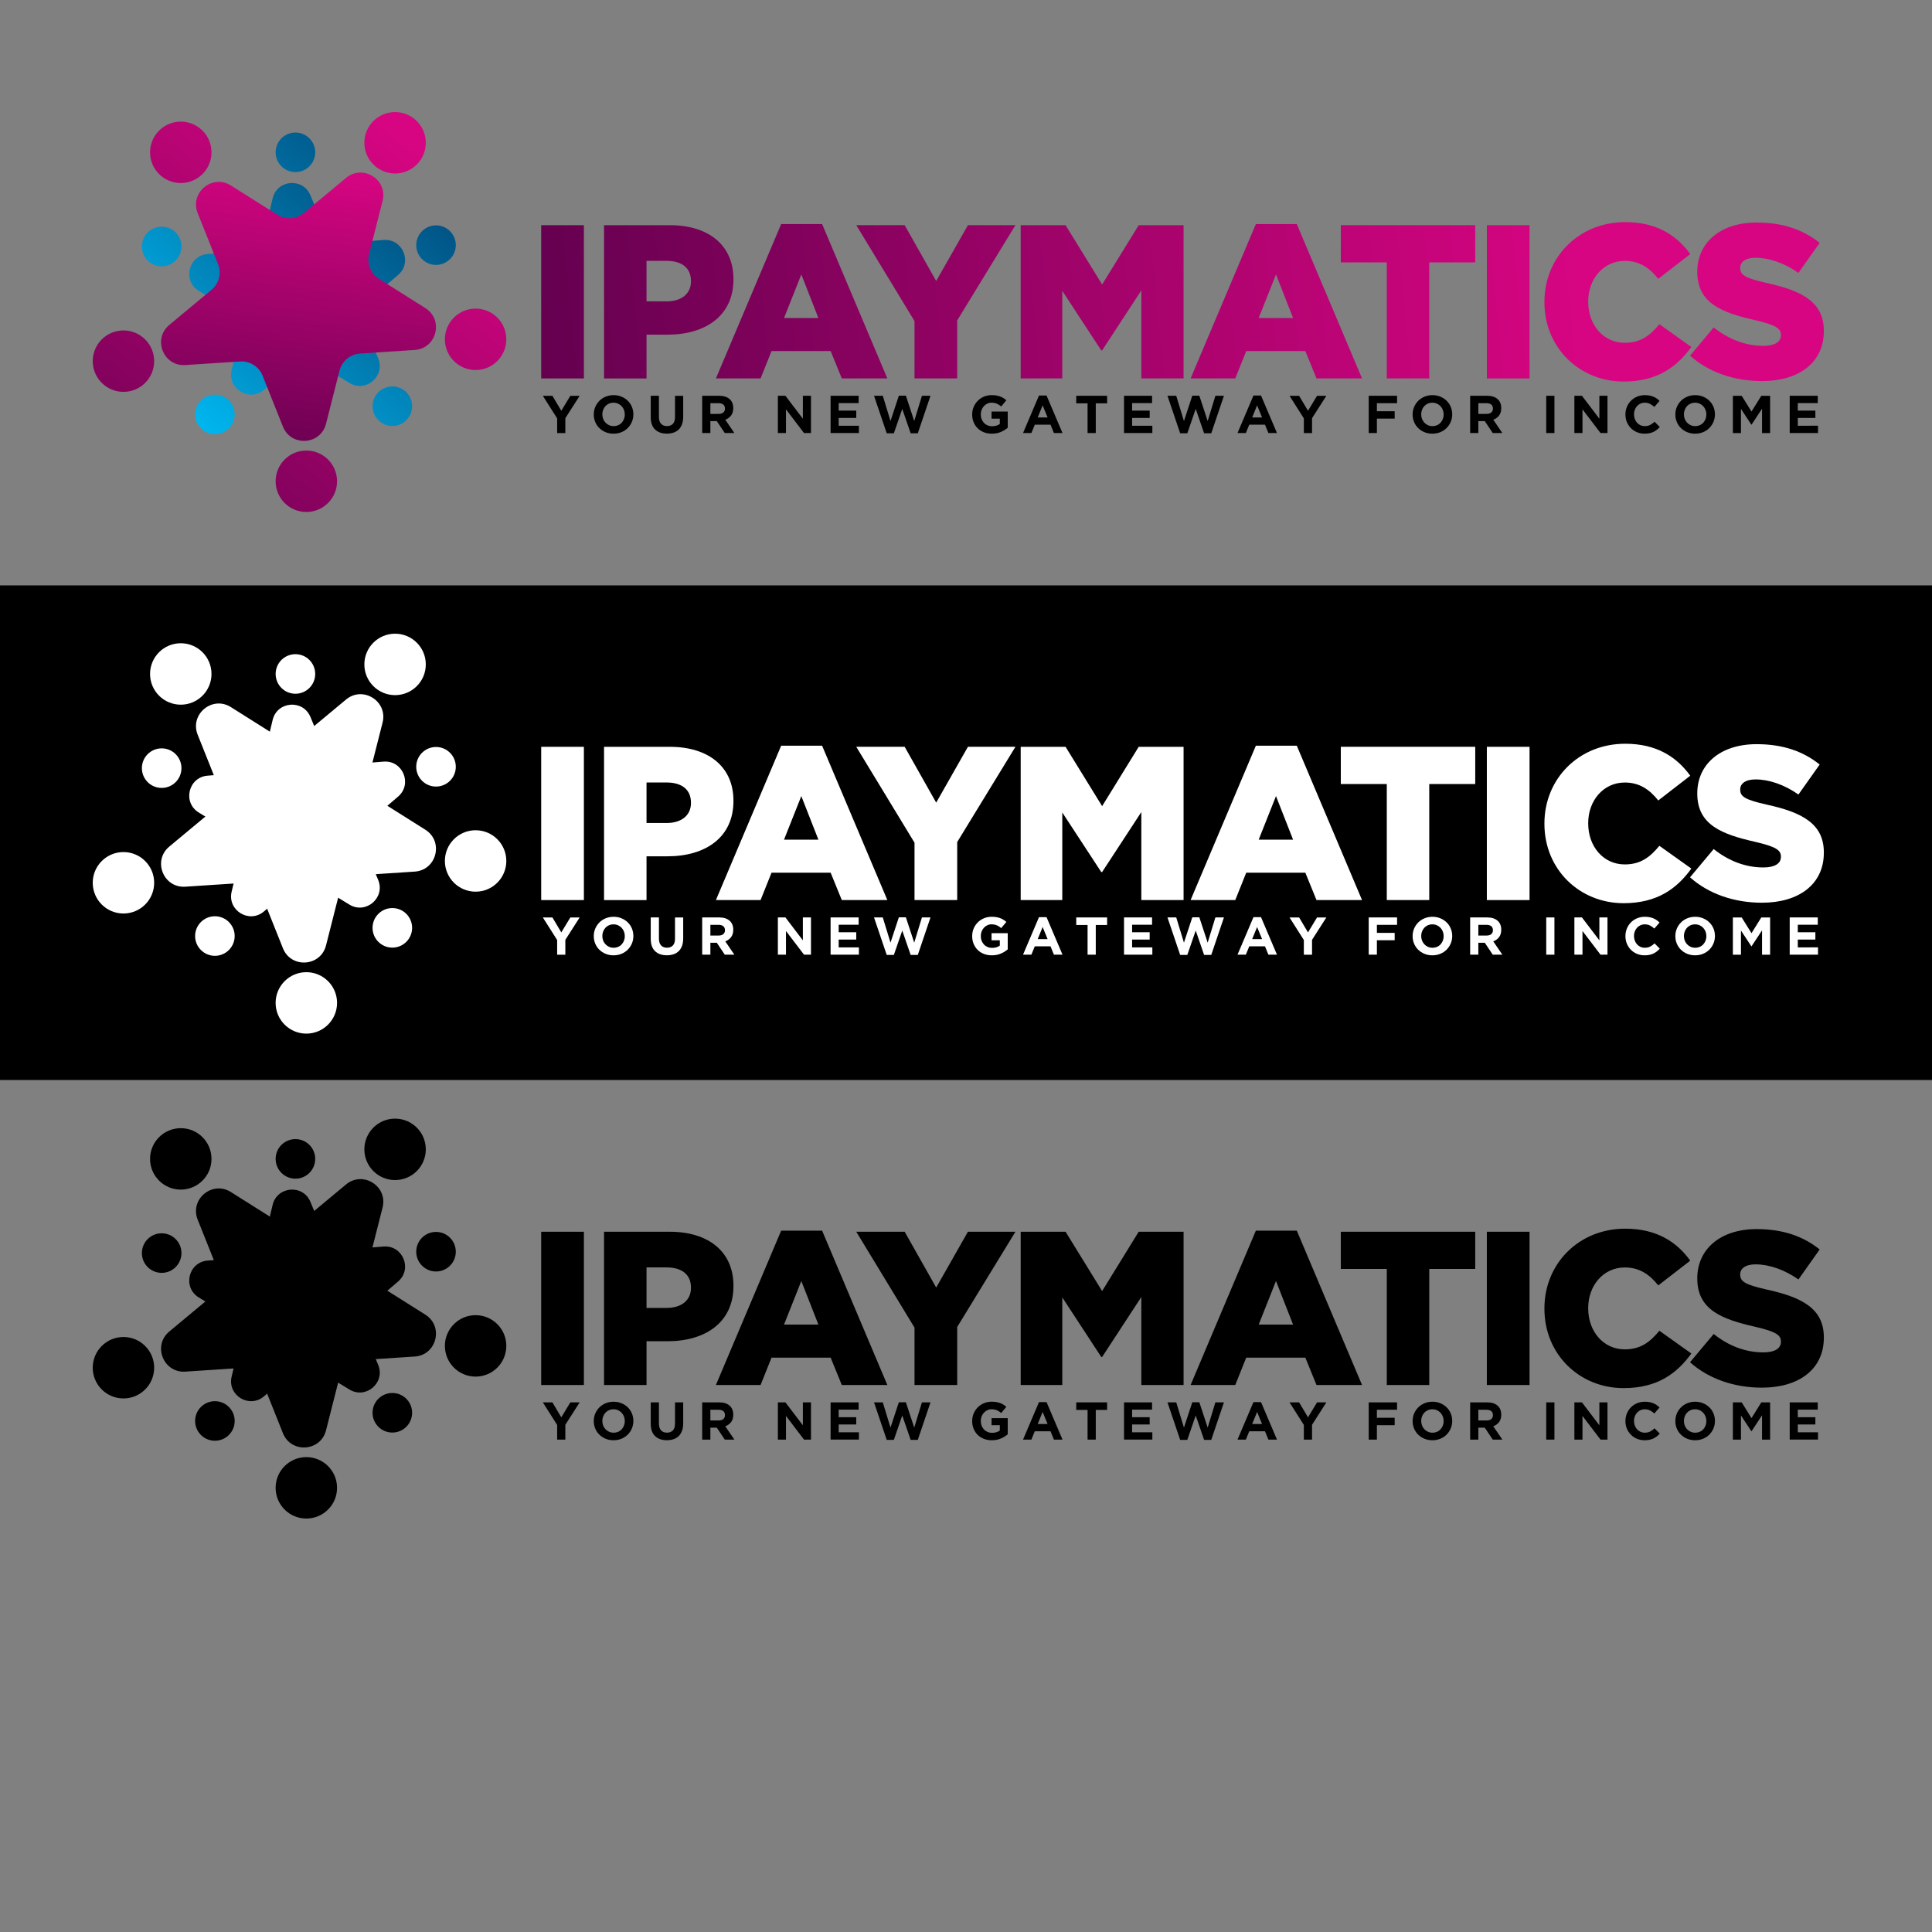 <?xml version="1.0" encoding="utf-8"?>
<!-- Generator: Adobe Illustrator 23.0.0, SVG Export Plug-In . SVG Version: 6.00 Build 0)  -->
<svg version="1.1" id="Layer_1" xmlns="http://www.w3.org/2000/svg" xmlns:xlink="http://www.w3.org/1999/xlink" x="0px" y="0px"
	 viewBox="0 0 1000 1000" style="enable-background:new 0 0 1000 1000;" xml:space="preserve">
<rect x="0" y="0" width="1000" height="1000" fill="#808080" stroke="none"/>
<style type="text/css">
	.st0{fill:url(#SVGID_1_);}
	.st1{fill:url(#SVGID_2_);}
	.st2{fill:url(#SVGID_3_);}
	.st3{fill:url(#SVGID_4_);}
	.st4{fill:url(#SVGID_5_);}
	.st5{fill:url(#SVGID_6_);}
	.st6{fill:url(#SVGID_7_);}
	.st7{fill:url(#SVGID_8_);}
	.st8{fill:url(#SVGID_9_);}
	.st9{fill:url(#SVGID_10_);}
	.st10{fill:url(#SVGID_11_);}
	.st11{fill:url(#SVGID_12_);}
	.st12{fill:url(#SVGID_13_);}
	.st13{fill:url(#SVGID_14_);}
	.st14{fill:url(#SVGID_15_);}
	.st15{fill:url(#SVGID_16_);}
	.st16{fill:url(#SVGID_17_);}
	.st17{fill:url(#SVGID_18_);}
	.st18{fill:url(#SVGID_19_);}
	.st19{fill:url(#SVGID_20_);}
	.st20{fill:url(#SVGID_21_);}
	.st21{fill:url(#SVGID_22_);}
	.st22{fill:#FFFFFF;}
</style>
<g>
	<g>
		<linearGradient id="SVGID_1_" gradientUnits="userSpaceOnUse" x1="254.817" y1="38.027" x2="85.866" y2="238.316">
			<stop  offset="0" style="stop-color:#02214F"/>
			<stop  offset="1" style="stop-color:#00B9F2"/>
		</linearGradient>
		<path class="st0" d="M160.68,101.09l7.64,18.38c1.72,4.13,5.89,6.68,10.35,6.32l19.84-1.58c9.96-0.8,15.12,11.62,7.53,18.12
			l-15.12,12.94c-3.4,2.91-4.53,7.67-2.82,11.8l7.64,18.38c3.84,9.23-6.38,17.97-14.91,12.76l-16.98-10.38
			c-3.81-2.33-8.69-1.94-12.09,0.97l-15.12,12.94c-7.59,6.5-19.07-0.51-16.74-10.23l4.62-19.36c1.04-4.35-0.84-8.87-4.65-11.2
			l-16.98-10.38c-8.53-5.21-5.4-18.29,4.56-19.09l19.84-1.59c4.46-0.36,8.17-3.54,9.21-7.89l4.62-19.36
			C143.44,92.93,156.84,91.86,160.68,101.09z"/>
	</g>
	<g>
		<linearGradient id="SVGID_2_" gradientUnits="userSpaceOnUse" x1="144.446" y1="248.74" x2="166.246" y2="85.24">
			<stop  offset="0" style="stop-color:#5E004C"/>
			<stop  offset="1" style="stop-color:#D80582"/>
		</linearGradient>
		<path class="st1" d="M198.02,104.01l-6.98,27.5c-1.25,4.94,0.82,10.12,5.12,12.83l24,15.13c9.63,6.07,5.86,20.92-5.5,21.67
			L186.35,183c-5.08,0.33-9.37,3.9-10.62,8.84l-6.98,27.5c-2.8,11.04-18.09,12.04-22.31,1.47l-10.52-26.35
			c-1.89-4.73-6.61-7.71-11.69-7.37l-28.31,1.86c-11.36,0.75-17.04-13.48-8.29-20.77l21.81-18.14c3.91-3.26,5.29-8.66,3.4-13.39
			l-10.52-26.35c-4.22-10.58,7.56-20.38,17.19-14.3l24,15.13c4.31,2.72,9.87,2.35,13.79-0.91l21.81-18.14
			C187.86,84.8,200.82,92.97,198.02,104.01z"/>
	</g>
	<g>
		<linearGradient id="SVGID_3_" gradientUnits="userSpaceOnUse" x1="227.571" y1="-5.075" x2="57.258" y2="186.357">
			<stop  offset="0" style="stop-color:#02214F"/>
			<stop  offset="1" style="stop-color:#00B9F2"/>
		</linearGradient>
		<circle class="st2" cx="152.91" cy="78.84" r="10.24"/>
	</g>
	<g>
		<linearGradient id="SVGID_4_" gradientUnits="userSpaceOnUse" x1="290.174" y1="54.392" x2="119.86" y2="245.825">
			<stop  offset="0" style="stop-color:#02214F"/>
			<stop  offset="1" style="stop-color:#00B9F2"/>
		</linearGradient>
		<circle class="st3" cx="225.68" cy="126.88" r="10.24"/>
	</g>
	<g>
		<linearGradient id="SVGID_5_" gradientUnits="userSpaceOnUse" x1="270.73" y1="35.208" x2="100.417" y2="226.641">
			<stop  offset="0" style="stop-color:#02214F"/>
			<stop  offset="1" style="stop-color:#00B9F2"/>
		</linearGradient>
		<circle class="st4" cx="111.23" cy="214.49" r="10.24"/>
	</g>
	<g>
		<linearGradient id="SVGID_6_" gradientUnits="userSpaceOnUse" x1="319.774" y1="79.076" x2="149.461" y2="270.508">
			<stop  offset="0" style="stop-color:#02214F"/>
			<stop  offset="1" style="stop-color:#00B9F2"/>
		</linearGradient>
		<circle class="st5" cx="203.07" cy="210.25" r="10.24"/>
	</g>
	<g>
		<linearGradient id="SVGID_7_" gradientUnits="userSpaceOnUse" x1="213.366" y1="-18.181" x2="43.053" y2="173.251">
			<stop  offset="0" style="stop-color:#02214F"/>
			<stop  offset="1" style="stop-color:#00B9F2"/>
		</linearGradient>
		<circle class="st6" cx="83.68" cy="127.59" r="10.24"/>
	</g>
	<g>
		<linearGradient id="SVGID_8_" gradientUnits="userSpaceOnUse" x1="45.258" y1="296.153" x2="208.758" y2="67.933">
			<stop  offset="0" style="stop-color:#5E004C"/>
			<stop  offset="1" style="stop-color:#D80582"/>
		</linearGradient>
		<circle class="st7" cx="204.49" cy="73.9" r="15.9"/>
	</g>
	<g>
		<linearGradient id="SVGID_9_" gradientUnits="userSpaceOnUse" x1="97.86" y1="333.838" x2="261.361" y2="105.618">
			<stop  offset="0" style="stop-color:#5E004C"/>
			<stop  offset="1" style="stop-color:#D80582"/>
		</linearGradient>
		<circle class="st8" cx="158.56" cy="249.1" r="15.9"/>
	</g>
	<g>
		<linearGradient id="SVGID_10_" gradientUnits="userSpaceOnUse" x1="120.966" y1="350.392" x2="284.467" y2="122.172">
			<stop  offset="0" style="stop-color:#5E004C"/>
			<stop  offset="1" style="stop-color:#D80582"/>
		</linearGradient>
		<circle class="st9" cx="246.17" cy="175.63" r="15.9"/>
	</g>
	<g>
		<linearGradient id="SVGID_11_" gradientUnits="userSpaceOnUse" x1="-25.699" y1="245.318" x2="137.802" y2="17.099">
			<stop  offset="0" style="stop-color:#5E004C"/>
			<stop  offset="1" style="stop-color:#D80582"/>
		</linearGradient>
		<circle class="st10" cx="93.57" cy="78.84" r="15.9"/>
	</g>
	<g>
		<linearGradient id="SVGID_12_" gradientUnits="userSpaceOnUse" x1="5.867" y1="267.932" x2="169.368" y2="39.713">
			<stop  offset="0" style="stop-color:#5E004C"/>
			<stop  offset="1" style="stop-color:#D80582"/>
		</linearGradient>
		<circle class="st11" cx="63.9" cy="186.93" r="15.9"/>
	</g>
</g>
<g>
	<g>
		<linearGradient id="SVGID_13_" gradientUnits="userSpaceOnUse" x1="245.812" y1="160.793" x2="818.597" y2="102.936">
			<stop  offset="0" style="stop-color:#5E004C"/>
			<stop  offset="1" style="stop-color:#D80582"/>
		</linearGradient>
		<path class="st12" d="M280.12,116.55h22.1v79.33h-22.1V116.55z"/>
	</g>
	<g>
		<linearGradient id="SVGID_14_" gradientUnits="userSpaceOnUse" x1="246.14" y1="164.04" x2="818.925" y2="106.183">
			<stop  offset="0" style="stop-color:#5E004C"/>
			<stop  offset="1" style="stop-color:#D80582"/>
		</linearGradient>
		<path class="st13" d="M312.65,116.55h34c20.06,0,32.98,10.31,32.98,27.88v0.23c0,18.7-14.39,28.56-34.11,28.56h-10.88v22.67
			h-21.99V116.55z M345.06,155.98c7.82,0,12.58-4.08,12.58-10.31v-0.23c0-6.8-4.76-10.43-12.69-10.43h-10.31v20.97H345.06z"/>
	</g>
	<g>
		<linearGradient id="SVGID_15_" gradientUnits="userSpaceOnUse" x1="247.204" y1="174.576" x2="819.99" y2="116.718">
			<stop  offset="0" style="stop-color:#5E004C"/>
			<stop  offset="1" style="stop-color:#D80582"/>
		</linearGradient>
		<path class="st14" d="M404.33,115.98h21.19l33.77,79.9h-23.57l-5.78-14.17h-30.6l-5.67,14.17h-23.12L404.33,115.98z M423.6,164.6
			l-8.84-22.55l-8.95,22.55H423.6z"/>
	</g>
	<g>
		<linearGradient id="SVGID_16_" gradientUnits="userSpaceOnUse" x1="247.611" y1="178.607" x2="820.397" y2="120.75">
			<stop  offset="0" style="stop-color:#5E004C"/>
			<stop  offset="1" style="stop-color:#D80582"/>
		</linearGradient>
		<path class="st15" d="M473.35,166.18l-30.15-49.64h25.05l16.32,28.9l16.43-28.9h24.59l-30.14,49.3v30.03h-22.1V166.18z"/>
	</g>
	<g>
		<linearGradient id="SVGID_17_" gradientUnits="userSpaceOnUse" x1="248.633" y1="188.72" x2="821.418" y2="130.863">
			<stop  offset="0" style="stop-color:#5E004C"/>
			<stop  offset="1" style="stop-color:#D80582"/>
		</linearGradient>
		<path class="st16" d="M528.31,116.55h23.23l18.92,30.71l18.93-30.71h23.23v79.33h-21.87v-45.56l-20.29,31.05h-0.45l-20.17-30.83
			v45.33h-21.53V116.55z"/>
	</g>
	<g>
		<linearGradient id="SVGID_18_" gradientUnits="userSpaceOnUse" x1="249.685" y1="199.143" x2="822.471" y2="141.286">
			<stop  offset="0" style="stop-color:#5E004C"/>
			<stop  offset="1" style="stop-color:#D80582"/>
		</linearGradient>
		<path class="st17" d="M650.03,115.98h21.19l33.77,79.9h-23.57l-5.78-14.17h-30.6l-5.67,14.17h-23.12L650.03,115.98z M669.29,164.6
			l-8.84-22.55l-8.95,22.55H669.29z"/>
	</g>
	<g>
		<linearGradient id="SVGID_19_" gradientUnits="userSpaceOnUse" x1="250.112" y1="203.361" x2="822.897" y2="145.504">
			<stop  offset="0" style="stop-color:#5E004C"/>
			<stop  offset="1" style="stop-color:#D80582"/>
		</linearGradient>
		<path class="st18" d="M717.8,135.81H694v-19.27h69.58v19.27h-23.8v60.06H717.8V135.81z"/>
	</g>
	<g>
		<linearGradient id="SVGID_20_" gradientUnits="userSpaceOnUse" x1="250.755" y1="209.735" x2="823.541" y2="151.878">
			<stop  offset="0" style="stop-color:#5E004C"/>
			<stop  offset="1" style="stop-color:#D80582"/>
		</linearGradient>
		<path class="st19" d="M769.59,116.55h22.1v79.33h-22.1V116.55z"/>
	</g>
	<g>
		<linearGradient id="SVGID_21_" gradientUnits="userSpaceOnUse" x1="251.365" y1="215.772" x2="824.151" y2="157.914">
			<stop  offset="0" style="stop-color:#5E004C"/>
			<stop  offset="1" style="stop-color:#D80582"/>
		</linearGradient>
		<path class="st20" d="M799.39,156.44v-0.23c0-23.12,17.79-41.25,41.82-41.25c16.21,0,26.63,6.8,33.66,16.55l-16.55,12.81
			c-4.53-5.67-9.75-9.29-17.34-9.29c-11.11,0-18.93,9.41-18.93,20.97v0.23c0,11.9,7.82,21.19,18.93,21.19
			c8.27,0,13.15-3.85,17.91-9.63l16.55,11.79c-7.48,10.31-17.57,17.91-35.13,17.91C817.64,197.46,799.39,180.12,799.39,156.44z"/>
	</g>
	<g>
		<linearGradient id="SVGID_22_" gradientUnits="userSpaceOnUse" x1="252.069" y1="222.742" x2="824.855" y2="164.885">
			<stop  offset="0" style="stop-color:#5E004C"/>
			<stop  offset="1" style="stop-color:#D80582"/>
		</linearGradient>
		<path class="st21" d="M874.76,184.09L887,169.47c7.82,6.23,16.55,9.52,25.73,9.52c5.89,0,9.07-2.04,9.07-5.44v-0.23
			c0-3.29-2.61-5.1-13.37-7.59c-16.89-3.85-29.92-8.61-29.92-24.93v-0.23c0-14.73,11.67-25.39,30.71-25.39
			c13.49,0,24.03,3.63,32.64,10.54l-10.99,15.53c-7.25-5.1-15.19-7.82-22.21-7.82c-5.33,0-7.93,2.27-7.93,5.1v0.23
			c0,3.63,2.72,5.21,13.71,7.71c18.25,3.97,29.58,9.86,29.58,24.71v0.23c0,16.21-12.81,25.84-32.07,25.84
			C897.88,197.24,884.5,192.82,874.76,184.09z"/>
	</g>
</g>
<g>
	<path d="M292.62,216.46v7.69h-4.24v-7.6l-7.41-11.68h4.96l4.6,7.74l4.68-7.74h4.82L292.62,216.46z"/>
	<path d="M327.06,218.37c-0.51,1.2-1.23,2.26-2.13,3.17c-0.91,0.91-1.99,1.63-3.25,2.15c-1.26,0.52-2.63,0.78-4.12,0.78
		s-2.86-0.26-4.1-0.78c-1.25-0.52-2.33-1.23-3.24-2.12s-1.62-1.94-2.12-3.14c-0.51-1.2-0.76-2.49-0.76-3.87v-0.05
		c0-1.38,0.26-2.67,0.77-3.87s1.23-2.26,2.13-3.17c0.91-0.91,1.99-1.63,3.25-2.15s2.63-0.79,4.12-0.79c1.49,0,2.85,0.26,4.1,0.79
		c1.25,0.52,2.33,1.23,3.24,2.12c0.91,0.89,1.62,1.94,2.12,3.14c0.5,1.2,0.76,2.49,0.76,3.87v0.06
		C327.83,215.88,327.57,217.17,327.06,218.37z M323.39,214.5c0-0.83-0.14-1.61-0.43-2.34c-0.29-0.73-0.69-1.38-1.21-1.93
		s-1.14-0.99-1.86-1.31s-1.5-0.48-2.34-0.48c-0.86,0-1.65,0.16-2.35,0.47c-0.71,0.31-1.31,0.74-1.82,1.29s-0.9,1.19-1.18,1.91
		c-0.29,0.73-0.43,1.5-0.43,2.33v0.06c0,0.83,0.14,1.61,0.43,2.34c0.28,0.74,0.69,1.38,1.21,1.93s1.14,0.99,1.85,1.31
		s1.49,0.48,2.36,0.48c0.84,0,1.63-0.16,2.34-0.47c0.72-0.31,1.33-0.74,1.83-1.29c0.5-0.55,0.9-1.19,1.18-1.91
		c0.28-0.73,0.43-1.5,0.43-2.33V214.5z"/>
	<path d="M353.02,219.57c-0.4,1.08-0.96,1.99-1.69,2.71s-1.63,1.27-2.67,1.63c-1.05,0.36-2.21,0.54-3.5,0.54
		c-2.59,0-4.63-0.72-6.11-2.15c-1.49-1.43-2.23-3.57-2.23-6.42v-11.02h4.24v10.91c0,1.58,0.37,2.77,1.1,3.57
		c0.73,0.8,1.75,1.2,3.06,1.2c1.3,0,2.32-0.39,3.06-1.16c0.73-0.77,1.1-1.93,1.1-3.47v-11.04h4.24v10.88
		C353.61,217.21,353.41,218.49,353.02,219.57z"/>
	<path d="M375.15,224.14l-4.13-6.17h-3.33v6.17h-4.24v-19.28h8.81c2.29,0,4.08,0.56,5.36,1.68c1.28,1.12,1.91,2.68,1.91,4.68v0.06
		c0,1.56-0.38,2.83-1.14,3.81c-0.76,0.98-1.76,1.7-2.99,2.16l4.71,6.89H375.15z M375.23,211.45c0-0.92-0.29-1.61-0.88-2.07
		c-0.59-0.46-1.4-0.69-2.45-0.69h-4.21v5.54h4.3c1.05,0,1.85-0.25,2.41-0.74c0.56-0.5,0.84-1.16,0.84-1.98V211.45z"/>
	<path d="M416.16,224.14l-9.34-12.26v12.26h-4.19v-19.28h3.91l9.03,11.87v-11.87h4.19v19.28H416.16z"/>
	<path d="M429.91,224.14v-19.28h14.52v3.77h-10.33v3.91h9.09v3.77h-9.09v4.05h10.47v3.77H429.91z"/>
	<path d="M475.05,224.28h-3.69l-4.35-12.62l-4.35,12.62h-3.69l-6.58-19.42h4.54l3.99,13.06l4.32-13.11h3.64l4.32,13.11l3.99-13.06
		h4.43L475.05,224.28z"/>
	<path d="M518.04,223.58c-1.37,0.6-2.93,0.89-4.7,0.89c-1.51,0-2.88-0.25-4.12-0.74s-2.3-1.18-3.2-2.07
		c-0.89-0.88-1.58-1.93-2.08-3.14c-0.5-1.21-0.74-2.53-0.74-3.97v-0.05c0-1.38,0.25-2.67,0.76-3.87c0.5-1.2,1.21-2.26,2.11-3.17
		s1.96-1.63,3.2-2.15s2.58-0.79,4.05-0.79c0.86,0,1.65,0.06,2.35,0.18c0.71,0.12,1.36,0.29,1.97,0.51c0.61,0.22,1.17,0.5,1.71,0.83
		c0.53,0.33,1.05,0.71,1.54,1.13l-2.67,3.22c-0.37-0.31-0.73-0.59-1.1-0.83c-0.37-0.24-0.75-0.44-1.14-0.61
		c-0.39-0.17-0.82-0.29-1.28-0.38s-0.96-0.14-1.51-0.14c-0.77,0-1.49,0.16-2.16,0.48c-0.67,0.32-1.26,0.75-1.76,1.3
		s-0.9,1.18-1.18,1.91c-0.28,0.73-0.43,1.5-0.43,2.33v0.05c0,0.88,0.14,1.7,0.43,2.44c0.29,0.75,0.69,1.39,1.21,1.95
		s1.14,0.98,1.85,1.28c0.71,0.3,1.49,0.46,2.36,0.46c1.58,0,2.91-0.39,3.99-1.17v-2.77h-4.27v-3.66h8.37v8.37
		C520.59,222.26,519.41,222.98,518.04,223.58z"/>
	<path d="M545.51,224.14l-1.76-4.32h-8.15l-1.76,4.32h-4.32l8.26-19.42h3.91l8.26,19.42H545.51z M539.67,209.82l-2.56,6.25h5.12
		L539.67,209.82z"/>
	<path d="M567.17,208.77v15.37h-4.24v-15.37h-5.87v-3.91h15.98v3.91H567.17z"/>
	<path d="M581.79,224.14v-19.28h14.52v3.77h-10.33v3.91h9.09v3.77h-9.09v4.05h10.47v3.77H581.79z"/>
	<path d="M626.94,224.28h-3.69l-4.35-12.62l-4.35,12.62h-3.69l-6.58-19.42h4.54l3.99,13.06l4.32-13.11h3.64l4.32,13.11l3.99-13.06
		h4.43L626.94,224.28z"/>
	<path d="M656.52,224.14l-1.76-4.32h-8.15l-1.76,4.32h-4.32l8.26-19.42h3.91l8.26,19.42H656.52z M650.68,209.82l-2.56,6.25h5.12
		L650.68,209.82z"/>
	<path d="M679.11,216.46v7.69h-4.24v-7.6l-7.41-11.68h4.96l4.6,7.74l4.68-7.74h4.82L679.11,216.46z"/>
	<path d="M712.68,208.69v4.16h9.2v3.83h-9.2v7.46h-4.24v-19.28h14.68v3.83H712.68z"/>
	<path d="M750.89,218.37c-0.51,1.2-1.23,2.26-2.13,3.17c-0.91,0.91-1.99,1.63-3.25,2.15s-2.63,0.78-4.12,0.78
		c-1.49,0-2.86-0.26-4.1-0.78c-1.25-0.52-2.33-1.23-3.24-2.12c-0.91-0.89-1.62-1.94-2.12-3.14c-0.51-1.2-0.76-2.49-0.76-3.87v-0.05
		c0-1.38,0.26-2.67,0.77-3.87c0.51-1.2,1.23-2.26,2.13-3.17c0.91-0.91,1.99-1.63,3.25-2.15s2.63-0.79,4.12-0.79s2.86,0.26,4.1,0.79
		c1.25,0.52,2.33,1.23,3.24,2.12s1.62,1.94,2.12,3.14c0.5,1.2,0.76,2.49,0.76,3.87v0.06C751.66,215.88,751.4,217.17,750.89,218.37z
		 M747.23,214.5c0-0.83-0.14-1.61-0.43-2.34c-0.29-0.73-0.69-1.38-1.21-1.93s-1.14-0.99-1.86-1.31s-1.5-0.48-2.34-0.48
		c-0.86,0-1.65,0.16-2.35,0.47c-0.71,0.31-1.31,0.74-1.82,1.29s-0.9,1.19-1.18,1.91c-0.28,0.73-0.43,1.5-0.43,2.33v0.06
		c0,0.83,0.14,1.61,0.43,2.34c0.29,0.74,0.69,1.38,1.21,1.93s1.14,0.99,1.85,1.31s1.49,0.48,2.36,0.48c0.84,0,1.63-0.16,2.34-0.47
		c0.72-0.31,1.33-0.74,1.83-1.29s0.9-1.19,1.18-1.91c0.28-0.73,0.43-1.5,0.43-2.33V214.5z"/>
	<path d="M772.65,224.14l-4.13-6.17h-3.33v6.17h-4.24v-19.28h8.81c2.3,0,4.08,0.56,5.36,1.68s1.92,2.68,1.92,4.68v0.06
		c0,1.56-0.38,2.83-1.14,3.81c-0.76,0.98-1.76,1.7-2.99,2.16l4.71,6.89H772.65z M772.73,211.45c0-0.92-0.29-1.61-0.88-2.07
		c-0.59-0.46-1.41-0.69-2.45-0.69h-4.21v5.54h4.3c1.05,0,1.85-0.25,2.41-0.74s0.84-1.16,0.84-1.98V211.45z"/>
	<path d="M800.33,224.14v-19.28h4.24v19.28H800.33z"/>
	<path d="M828.43,224.14l-9.34-12.26v12.26h-4.19v-19.28h3.91l9.03,11.87v-11.87h4.19v19.28H828.43z"/>
	<path d="M857.57,222.46c-0.53,0.42-1.12,0.79-1.75,1.09c-0.63,0.3-1.33,0.53-2.08,0.69c-0.75,0.16-1.6,0.23-2.53,0.23
		c-1.41,0-2.73-0.26-3.94-0.77c-1.21-0.51-2.26-1.22-3.14-2.11s-1.57-1.94-2.07-3.15c-0.5-1.21-0.74-2.51-0.74-3.88v-0.05
		c0-1.38,0.25-2.67,0.74-3.87c0.5-1.2,1.18-2.26,2.07-3.17s1.94-1.63,3.17-2.15c1.23-0.52,2.59-0.79,4.08-0.79
		c0.9,0,1.72,0.07,2.47,0.22c0.74,0.15,1.42,0.35,2.02,0.61c0.61,0.26,1.17,0.57,1.68,0.94c0.51,0.37,0.99,0.77,1.43,1.21l-2.7,3.11
		c-0.75-0.68-1.52-1.21-2.3-1.6c-0.78-0.39-1.66-0.58-2.63-0.58c-0.81,0-1.56,0.16-2.25,0.47s-1.28,0.74-1.78,1.29
		s-0.88,1.19-1.16,1.91s-0.41,1.5-0.41,2.33v0.06c0,0.83,0.14,1.61,0.41,2.34c0.28,0.74,0.66,1.38,1.14,1.93
		c0.49,0.55,1.07,0.99,1.76,1.31s1.45,0.48,2.27,0.48c1.1,0,2.03-0.2,2.8-0.61c0.76-0.4,1.52-0.96,2.27-1.65l2.7,2.73
		C858.62,221.56,858.1,222.04,857.57,222.46z"/>
	<path d="M886.88,218.37c-0.51,1.2-1.23,2.26-2.13,3.17c-0.91,0.91-1.99,1.63-3.25,2.15s-2.63,0.78-4.12,0.78
		c-1.49,0-2.86-0.26-4.1-0.78c-1.25-0.52-2.33-1.23-3.24-2.12c-0.91-0.89-1.62-1.94-2.12-3.14c-0.51-1.2-0.76-2.49-0.76-3.87v-0.05
		c0-1.38,0.26-2.67,0.77-3.87c0.51-1.2,1.23-2.26,2.13-3.17c0.91-0.91,1.99-1.63,3.25-2.15s2.63-0.79,4.12-0.79s2.86,0.26,4.1,0.79
		c1.25,0.52,2.33,1.23,3.24,2.12s1.62,1.94,2.12,3.14c0.5,1.2,0.76,2.49,0.76,3.87v0.06C887.65,215.88,887.39,217.17,886.88,218.37z
		 M883.21,214.5c0-0.83-0.14-1.61-0.43-2.34c-0.29-0.73-0.69-1.38-1.21-1.93s-1.14-0.99-1.86-1.31s-1.5-0.48-2.34-0.48
		c-0.86,0-1.65,0.16-2.35,0.47c-0.71,0.31-1.31,0.74-1.82,1.29s-0.9,1.19-1.18,1.91c-0.28,0.73-0.43,1.5-0.43,2.33v0.06
		c0,0.83,0.14,1.61,0.43,2.34c0.29,0.74,0.69,1.38,1.21,1.93s1.14,0.99,1.85,1.31s1.49,0.48,2.36,0.48c0.84,0,1.63-0.16,2.34-0.47
		c0.72-0.31,1.33-0.74,1.83-1.29s0.9-1.19,1.18-1.91c0.28-0.73,0.43-1.5,0.43-2.33V214.5z"/>
	<path d="M912.03,224.14v-12.59l-5.43,8.24h-0.11l-5.37-8.15v12.51h-4.19v-19.28h4.57l5.07,8.15l5.07-8.15h4.57v19.28H912.03z"/>
	<path d="M926.35,224.14v-19.28h14.52v3.77h-10.33v3.91h9.09v3.77h-9.09v4.05H941v3.77H926.35z"/>
</g>
<rect y="303" width="1000" height="256"/>
<g>
	<g>
		<path class="st22" d="M160.68,371.09l7.64,18.38c1.72,4.13,5.89,6.68,10.35,6.32l19.84-1.58c9.96-0.8,15.12,11.62,7.53,18.12
			l-15.12,12.94c-3.4,2.91-4.53,7.67-2.82,11.8l7.64,18.38c3.84,9.23-6.38,17.97-14.91,12.76l-16.98-10.38
			c-3.81-2.33-8.69-1.94-12.09,0.97l-15.12,12.94c-7.59,6.5-19.07-0.51-16.74-10.23l4.62-19.36c1.04-4.35-0.84-8.87-4.65-11.2
			l-16.98-10.38c-8.53-5.21-5.4-18.29,4.56-19.09l19.84-1.58c4.46-0.36,8.17-3.54,9.21-7.89l4.62-19.36
			C143.44,362.93,156.84,361.86,160.68,371.09z"/>
	</g>
	<g>
		<path class="st22" d="M198.02,374.01l-6.98,27.5c-1.25,4.94,0.82,10.12,5.12,12.83l24,15.13c9.63,6.07,5.86,20.92-5.5,21.67
			L186.35,453c-5.08,0.33-9.37,3.9-10.62,8.84l-6.98,27.5c-2.8,11.04-18.09,12.04-22.31,1.47l-10.52-26.35
			c-1.89-4.73-6.61-7.71-11.69-7.37l-28.31,1.86c-11.36,0.75-17.04-13.48-8.29-20.77l21.81-18.14c3.91-3.26,5.29-8.66,3.4-13.39
			l-10.52-26.35c-4.22-10.58,7.56-20.38,17.19-14.3l24,15.13c4.31,2.72,9.87,2.35,13.79-0.91l21.81-18.14
			C187.86,354.8,200.82,362.97,198.02,374.01z"/>
	</g>
	<g>
		<circle class="st22" cx="152.91" cy="348.84" r="10.24"/>
	</g>
	<g>
		<circle class="st22" cx="225.68" cy="396.88" r="10.24"/>
	</g>
	<g>
		<circle class="st22" cx="111.23" cy="484.49" r="10.24"/>
	</g>
	<g>
		<circle class="st22" cx="203.07" cy="480.25" r="10.24"/>
	</g>
	<g>
		<circle class="st22" cx="83.68" cy="397.59" r="10.24"/>
	</g>
	<g>
		<circle class="st22" cx="204.49" cy="343.9" r="15.9"/>
	</g>
	<g>
		<circle class="st22" cx="158.56" cy="519.1" r="15.9"/>
	</g>
	<g>
		<circle class="st22" cx="246.17" cy="445.63" r="15.9"/>
	</g>
	<g>
		<circle class="st22" cx="93.57" cy="348.84" r="15.9"/>
	</g>
	<g>
		<circle class="st22" cx="63.9" cy="456.93" r="15.9"/>
	</g>
</g>
<g>
	<g>
		<path class="st22" d="M280.12,386.55h22.1v79.33h-22.1V386.55z"/>
	</g>
	<g>
		<path class="st22" d="M312.65,386.55h34c20.06,0,32.98,10.31,32.98,27.88v0.23c0,18.7-14.39,28.56-34.11,28.56h-10.88v22.67
			h-21.99V386.55z M345.06,425.98c7.82,0,12.58-4.08,12.58-10.31v-0.23c0-6.8-4.76-10.43-12.69-10.43h-10.31v20.97H345.06z"/>
	</g>
	<g>
		<path class="st22" d="M404.33,385.98h21.19l33.77,79.9h-23.57l-5.78-14.17h-30.6l-5.67,14.17h-23.12L404.33,385.98z M423.6,434.6
			l-8.84-22.55l-8.95,22.55H423.6z"/>
	</g>
	<g>
		<path class="st22" d="M473.35,436.18l-30.15-49.64h25.05l16.32,28.9l16.43-28.9h24.59l-30.14,49.3v30.03h-22.1V436.18z"/>
	</g>
	<g>
		<path class="st22" d="M528.31,386.55h23.23l18.92,30.71l18.93-30.71h23.23v79.33h-21.87v-45.56l-20.29,31.05h-0.45l-20.17-30.83
			v45.33h-21.53V386.55z"/>
	</g>
	<g>
		<path class="st22" d="M650.03,385.98h21.19l33.77,79.9h-23.57l-5.78-14.17h-30.6l-5.67,14.17h-23.12L650.03,385.98z M669.29,434.6
			l-8.84-22.55l-8.95,22.55H669.29z"/>
	</g>
	<g>
		<path class="st22" d="M717.8,405.81H694v-19.27h69.58v19.27h-23.8v60.06H717.8V405.81z"/>
	</g>
	<g>
		<path class="st22" d="M769.59,386.55h22.1v79.33h-22.1V386.55z"/>
	</g>
	<g>
		<path class="st22" d="M799.39,426.44v-0.23c0-23.12,17.79-41.25,41.82-41.25c16.21,0,26.63,6.8,33.66,16.55l-16.55,12.81
			c-4.53-5.67-9.75-9.29-17.34-9.29c-11.11,0-18.93,9.41-18.93,20.97v0.23c0,11.9,7.82,21.19,18.93,21.19
			c8.27,0,13.15-3.85,17.91-9.63l16.55,11.79c-7.48,10.31-17.57,17.91-35.13,17.91C817.64,467.46,799.39,450.12,799.39,426.44z"/>
	</g>
	<g>
		<path class="st22" d="M874.76,454.09L887,439.47c7.82,6.23,16.55,9.52,25.73,9.52c5.89,0,9.07-2.04,9.07-5.44v-0.23
			c0-3.29-2.61-5.1-13.37-7.59c-16.89-3.85-29.92-8.61-29.92-24.93v-0.23c0-14.73,11.67-25.39,30.71-25.39
			c13.49,0,24.03,3.63,32.64,10.54l-10.99,15.53c-7.25-5.1-15.19-7.82-22.21-7.82c-5.33,0-7.93,2.27-7.93,5.1v0.23
			c0,3.63,2.72,5.21,13.71,7.71c18.25,3.97,29.58,9.86,29.58,24.71v0.23c0,16.21-12.81,25.84-32.07,25.84
			C897.88,467.24,884.5,462.82,874.76,454.09z"/>
	</g>
</g>
<g>
	<path class="st22" d="M292.62,486.46v7.69h-4.24v-7.6l-7.41-11.68h4.96l4.6,7.74l4.68-7.74h4.82L292.62,486.46z"/>
	<path class="st22" d="M327.06,488.37c-0.51,1.2-1.23,2.26-2.13,3.17c-0.91,0.91-1.99,1.63-3.25,2.15
		c-1.26,0.52-2.63,0.78-4.12,0.78s-2.86-0.26-4.1-0.78c-1.25-0.52-2.33-1.23-3.24-2.12s-1.62-1.94-2.12-3.14
		c-0.51-1.2-0.76-2.49-0.76-3.87v-0.05c0-1.38,0.26-2.67,0.77-3.87s1.23-2.26,2.13-3.17c0.91-0.91,1.99-1.63,3.25-2.15
		s2.63-0.79,4.12-0.79c1.49,0,2.85,0.26,4.1,0.79c1.25,0.52,2.33,1.23,3.24,2.12c0.91,0.89,1.62,1.94,2.12,3.14
		c0.5,1.2,0.76,2.49,0.76,3.87v0.06C327.83,485.88,327.57,487.17,327.06,488.37z M323.39,484.5c0-0.83-0.14-1.61-0.43-2.34
		c-0.29-0.73-0.69-1.38-1.21-1.93s-1.14-0.99-1.86-1.31s-1.5-0.48-2.34-0.48c-0.86,0-1.65,0.16-2.35,0.47
		c-0.71,0.31-1.31,0.74-1.82,1.29s-0.9,1.19-1.18,1.91c-0.29,0.73-0.43,1.5-0.43,2.33v0.06c0,0.83,0.14,1.61,0.43,2.34
		c0.28,0.74,0.69,1.38,1.21,1.93s1.14,0.99,1.85,1.31s1.49,0.48,2.36,0.48c0.84,0,1.63-0.16,2.34-0.47
		c0.72-0.31,1.33-0.74,1.83-1.29c0.5-0.55,0.9-1.19,1.18-1.91c0.28-0.73,0.43-1.5,0.43-2.33V484.5z"/>
	<path class="st22" d="M353.02,489.57c-0.4,1.08-0.96,1.99-1.69,2.71s-1.63,1.27-2.67,1.63c-1.05,0.36-2.21,0.54-3.5,0.54
		c-2.59,0-4.63-0.72-6.11-2.15c-1.49-1.43-2.23-3.57-2.23-6.42v-11.02h4.24v10.91c0,1.58,0.37,2.77,1.1,3.57
		c0.73,0.8,1.75,1.2,3.06,1.2c1.3,0,2.32-0.39,3.06-1.16c0.73-0.77,1.1-1.93,1.1-3.47v-11.04h4.24v10.88
		C353.61,487.21,353.41,488.49,353.02,489.57z"/>
	<path class="st22" d="M375.15,494.14l-4.13-6.17h-3.33v6.17h-4.24v-19.28h8.81c2.29,0,4.08,0.56,5.36,1.68
		c1.28,1.12,1.91,2.68,1.91,4.68v0.06c0,1.56-0.38,2.83-1.14,3.81c-0.76,0.98-1.76,1.7-2.99,2.16l4.71,6.89H375.15z M375.23,481.45
		c0-0.92-0.29-1.61-0.88-2.07c-0.59-0.46-1.4-0.69-2.45-0.69h-4.21v5.54h4.3c1.05,0,1.85-0.25,2.41-0.74
		c0.56-0.5,0.84-1.16,0.84-1.98V481.45z"/>
	<path class="st22" d="M416.16,494.14l-9.34-12.26v12.26h-4.19v-19.28h3.91l9.03,11.87v-11.87h4.19v19.28H416.16z"/>
	<path class="st22" d="M429.91,494.14v-19.28h14.52v3.77h-10.33v3.91h9.09v3.77h-9.09v4.05h10.47v3.77H429.91z"/>
	<path class="st22" d="M475.05,494.28h-3.69l-4.35-12.62l-4.35,12.62h-3.69l-6.58-19.42h4.54l3.99,13.06l4.32-13.11h3.64l4.32,13.11
		l3.99-13.06h4.43L475.05,494.28z"/>
	<path class="st22" d="M518.04,493.58c-1.37,0.6-2.93,0.89-4.7,0.89c-1.51,0-2.88-0.25-4.12-0.74s-2.3-1.18-3.2-2.07
		c-0.89-0.88-1.58-1.93-2.08-3.14c-0.5-1.21-0.74-2.53-0.74-3.97v-0.05c0-1.38,0.25-2.67,0.76-3.87c0.5-1.2,1.21-2.26,2.11-3.17
		s1.96-1.63,3.2-2.15s2.58-0.79,4.05-0.79c0.86,0,1.65,0.06,2.35,0.18c0.71,0.12,1.36,0.29,1.97,0.51c0.61,0.22,1.17,0.5,1.71,0.83
		c0.53,0.33,1.05,0.71,1.54,1.13l-2.67,3.22c-0.37-0.31-0.73-0.59-1.1-0.83c-0.37-0.24-0.75-0.44-1.14-0.61
		c-0.39-0.17-0.82-0.29-1.28-0.38s-0.96-0.14-1.51-0.14c-0.77,0-1.49,0.16-2.16,0.48c-0.67,0.32-1.26,0.75-1.76,1.3
		s-0.9,1.18-1.18,1.91c-0.28,0.73-0.43,1.5-0.43,2.33v0.05c0,0.88,0.14,1.7,0.43,2.44c0.29,0.75,0.69,1.39,1.21,1.95
		s1.14,0.98,1.85,1.28c0.71,0.3,1.49,0.46,2.36,0.46c1.58,0,2.91-0.39,3.99-1.17v-2.77h-4.27v-3.66h8.37v8.37
		C520.59,492.26,519.41,492.98,518.04,493.58z"/>
	<path class="st22" d="M545.51,494.14l-1.76-4.32h-8.15l-1.76,4.32h-4.32l8.26-19.42h3.91l8.26,19.42H545.51z M539.67,479.82
		l-2.56,6.25h5.12L539.67,479.82z"/>
	<path class="st22" d="M567.17,478.77v15.37h-4.24v-15.37h-5.87v-3.91h15.98v3.91H567.17z"/>
	<path class="st22" d="M581.79,494.14v-19.28h14.52v3.77h-10.33v3.91h9.09v3.77h-9.09v4.05h10.47v3.77H581.79z"/>
	<path class="st22" d="M626.94,494.28h-3.69l-4.35-12.62l-4.35,12.62h-3.69l-6.58-19.42h4.54l3.99,13.06l4.32-13.11h3.64l4.32,13.11
		l3.99-13.06h4.43L626.94,494.28z"/>
	<path class="st22" d="M656.52,494.14l-1.76-4.32h-8.15l-1.76,4.32h-4.32l8.26-19.42h3.91l8.26,19.42H656.52z M650.68,479.82
		l-2.56,6.25h5.12L650.68,479.82z"/>
	<path class="st22" d="M679.11,486.46v7.69h-4.24v-7.6l-7.41-11.68h4.96l4.6,7.74l4.68-7.74h4.82L679.11,486.46z"/>
	<path class="st22" d="M712.68,478.69v4.16h9.2v3.83h-9.2v7.46h-4.24v-19.28h14.68v3.83H712.68z"/>
	<path class="st22" d="M750.89,488.37c-0.51,1.2-1.23,2.26-2.13,3.17c-0.91,0.91-1.99,1.63-3.25,2.15s-2.63,0.78-4.12,0.78
		c-1.49,0-2.86-0.26-4.1-0.78c-1.25-0.52-2.33-1.23-3.24-2.12c-0.91-0.89-1.62-1.94-2.12-3.14c-0.51-1.2-0.76-2.49-0.76-3.87v-0.05
		c0-1.38,0.26-2.67,0.77-3.87c0.51-1.2,1.23-2.26,2.13-3.17c0.91-0.91,1.99-1.63,3.25-2.15s2.63-0.79,4.12-0.79s2.86,0.26,4.1,0.79
		c1.25,0.52,2.33,1.23,3.24,2.12s1.62,1.94,2.12,3.14c0.5,1.2,0.76,2.49,0.76,3.87v0.06C751.66,485.88,751.4,487.17,750.89,488.37z
		 M747.23,484.5c0-0.83-0.14-1.61-0.43-2.34c-0.29-0.73-0.69-1.38-1.21-1.93s-1.14-0.99-1.86-1.31s-1.5-0.48-2.34-0.48
		c-0.86,0-1.65,0.16-2.35,0.47c-0.71,0.31-1.31,0.74-1.82,1.29s-0.9,1.19-1.18,1.91c-0.28,0.73-0.43,1.5-0.43,2.33v0.06
		c0,0.83,0.14,1.61,0.43,2.34c0.29,0.74,0.69,1.38,1.21,1.93s1.14,0.99,1.85,1.31s1.49,0.48,2.36,0.48c0.84,0,1.63-0.16,2.34-0.47
		c0.72-0.31,1.33-0.74,1.83-1.29s0.9-1.19,1.18-1.91c0.28-0.73,0.43-1.5,0.43-2.33V484.5z"/>
	<path class="st22" d="M772.65,494.14l-4.13-6.17h-3.33v6.17h-4.24v-19.28h8.81c2.3,0,4.08,0.56,5.36,1.68s1.92,2.68,1.92,4.68v0.06
		c0,1.56-0.38,2.83-1.14,3.81c-0.76,0.98-1.76,1.7-2.99,2.16l4.71,6.89H772.65z M772.73,481.45c0-0.92-0.29-1.61-0.88-2.07
		c-0.59-0.46-1.41-0.69-2.45-0.69h-4.21v5.54h4.3c1.05,0,1.85-0.25,2.41-0.74s0.84-1.16,0.84-1.98V481.45z"/>
	<path class="st22" d="M800.33,494.14v-19.28h4.24v19.28H800.33z"/>
	<path class="st22" d="M828.43,494.14l-9.34-12.26v12.26h-4.19v-19.28h3.91l9.03,11.87v-11.87h4.19v19.28H828.43z"/>
	<path class="st22" d="M857.57,492.46c-0.53,0.42-1.12,0.79-1.75,1.09c-0.63,0.3-1.33,0.53-2.08,0.69c-0.75,0.16-1.6,0.23-2.53,0.23
		c-1.41,0-2.73-0.26-3.94-0.77c-1.21-0.51-2.26-1.22-3.14-2.11s-1.57-1.94-2.07-3.15c-0.5-1.21-0.74-2.51-0.74-3.88v-0.05
		c0-1.38,0.25-2.67,0.74-3.87c0.5-1.2,1.18-2.26,2.07-3.17s1.94-1.63,3.17-2.15c1.23-0.52,2.59-0.79,4.08-0.79
		c0.9,0,1.72,0.07,2.47,0.22c0.74,0.15,1.42,0.35,2.02,0.61c0.61,0.26,1.17,0.57,1.68,0.94c0.51,0.37,0.99,0.77,1.43,1.21l-2.7,3.11
		c-0.75-0.68-1.52-1.21-2.3-1.6c-0.78-0.39-1.66-0.58-2.63-0.58c-0.81,0-1.56,0.16-2.25,0.47s-1.28,0.74-1.78,1.29
		s-0.88,1.19-1.16,1.91s-0.41,1.5-0.41,2.33v0.06c0,0.83,0.14,1.61,0.41,2.34c0.28,0.74,0.66,1.38,1.14,1.93
		c0.49,0.55,1.07,0.99,1.76,1.31s1.45,0.48,2.27,0.48c1.1,0,2.03-0.2,2.8-0.61c0.76-0.4,1.52-0.96,2.27-1.65l2.7,2.73
		C858.62,491.56,858.1,492.04,857.57,492.46z"/>
	<path class="st22" d="M886.88,488.37c-0.51,1.2-1.23,2.26-2.13,3.17c-0.91,0.91-1.99,1.63-3.25,2.15s-2.63,0.78-4.12,0.78
		c-1.49,0-2.86-0.26-4.1-0.78c-1.25-0.52-2.33-1.23-3.24-2.12c-0.91-0.89-1.62-1.94-2.12-3.14c-0.51-1.2-0.76-2.49-0.76-3.87v-0.05
		c0-1.38,0.26-2.67,0.77-3.87c0.51-1.2,1.23-2.26,2.13-3.17c0.91-0.91,1.99-1.63,3.25-2.15s2.63-0.79,4.12-0.79s2.86,0.26,4.1,0.79
		c1.25,0.52,2.33,1.23,3.24,2.12s1.62,1.94,2.12,3.14c0.5,1.2,0.76,2.49,0.76,3.87v0.06C887.65,485.88,887.39,487.17,886.88,488.37z
		 M883.21,484.5c0-0.83-0.14-1.61-0.43-2.34c-0.29-0.73-0.69-1.38-1.21-1.93s-1.14-0.99-1.86-1.31s-1.5-0.48-2.34-0.48
		c-0.86,0-1.65,0.16-2.35,0.47c-0.71,0.31-1.31,0.74-1.82,1.29s-0.9,1.19-1.18,1.91c-0.28,0.73-0.43,1.5-0.43,2.33v0.06
		c0,0.83,0.14,1.61,0.43,2.34c0.29,0.74,0.69,1.38,1.21,1.93s1.14,0.99,1.85,1.31s1.49,0.48,2.36,0.48c0.84,0,1.63-0.16,2.34-0.47
		c0.72-0.31,1.33-0.74,1.83-1.29s0.9-1.19,1.18-1.91c0.28-0.73,0.43-1.5,0.43-2.33V484.5z"/>
	<path class="st22" d="M912.03,494.14v-12.59l-5.43,8.24h-0.11l-5.37-8.15v12.51h-4.19v-19.28h4.57l5.07,8.15l5.07-8.15h4.57v19.28
		H912.03z"/>
	<path class="st22" d="M926.35,494.14v-19.28h14.52v3.77h-10.33v3.91h9.09v3.77h-9.09v4.05H941v3.77H926.35z"/>
</g>
<g>
	<g>
		<path d="M160.68,622.09l7.64,18.38c1.72,4.13,5.89,6.68,10.35,6.32l19.84-1.59c9.96-0.8,15.12,11.62,7.53,18.12l-15.12,12.94
			c-3.4,2.91-4.53,7.67-2.82,11.8l7.64,18.38c3.84,9.23-6.38,17.97-14.91,12.76l-16.98-10.38c-3.81-2.33-8.69-1.94-12.09,0.97
			l-15.12,12.94c-7.59,6.5-19.07-0.51-16.74-10.23l4.62-19.36c1.04-4.35-0.84-8.87-4.65-11.2l-16.98-10.38
			c-8.53-5.21-5.4-18.29,4.56-19.09l19.84-1.58c4.46-0.36,8.17-3.54,9.21-7.89l4.62-19.36
			C143.44,613.93,156.84,612.86,160.68,622.09z"/>
	</g>
	<g>
		<path d="M198.02,625.01l-6.98,27.5c-1.25,4.94,0.82,10.12,5.12,12.83l24,15.13c9.63,6.07,5.86,20.92-5.5,21.67L186.35,704
			c-5.08,0.33-9.37,3.9-10.62,8.84l-6.98,27.5c-2.8,11.04-18.09,12.04-22.31,1.47l-10.52-26.35c-1.89-4.73-6.61-7.71-11.69-7.37
			l-28.31,1.86c-11.36,0.75-17.04-13.48-8.29-20.77l21.81-18.14c3.91-3.26,5.29-8.66,3.4-13.39l-10.52-26.35
			c-4.22-10.58,7.56-20.38,17.19-14.3l24,15.13c4.31,2.72,9.87,2.35,13.79-0.91l21.81-18.14
			C187.86,605.8,200.82,613.97,198.02,625.01z"/>
	</g>
	<g>
		<circle cx="152.91" cy="599.84" r="10.24"/>
	</g>
	<g>
		<circle cx="225.68" cy="647.88" r="10.24"/>
	</g>
	<g>
		<circle cx="111.23" cy="735.49" r="10.24"/>
	</g>
	<g>
		<circle cx="203.07" cy="731.25" r="10.24"/>
	</g>
	<g>
		<circle cx="83.68" cy="648.59" r="10.24"/>
	</g>
	<g>
		<circle cx="204.49" cy="594.9" r="15.9"/>
	</g>
	<g>
		<circle cx="158.56" cy="770.1" r="15.9"/>
	</g>
	<g>
		<circle cx="246.17" cy="696.63" r="15.9"/>
	</g>
	<g>
		<circle cx="93.57" cy="599.84" r="15.9"/>
	</g>
	<g>
		<circle cx="63.9" cy="707.93" r="15.9"/>
	</g>
</g>
<g>
	<g>
		<path d="M280.12,637.55h22.1v79.33h-22.1V637.55z"/>
	</g>
	<g>
		<path d="M312.65,637.55h34c20.06,0,32.98,10.31,32.98,27.88v0.23c0,18.7-14.39,28.56-34.11,28.56h-10.88v22.67h-21.99V637.55z
			 M345.06,676.98c7.82,0,12.58-4.08,12.58-10.31v-0.23c0-6.8-4.76-10.43-12.69-10.43h-10.31v20.97H345.06z"/>
	</g>
	<g>
		<path d="M404.33,636.98h21.19l33.77,79.9h-23.57l-5.78-14.17h-30.6l-5.67,14.17h-23.12L404.33,636.98z M423.6,685.6l-8.84-22.55
			l-8.95,22.55H423.6z"/>
	</g>
	<g>
		<path d="M473.35,687.18l-30.15-49.64h25.05l16.32,28.9l16.43-28.9h24.59l-30.14,49.3v30.03h-22.1V687.18z"/>
	</g>
	<g>
		<path d="M528.31,637.55h23.23l18.92,30.71l18.93-30.71h23.23v79.33h-21.87v-45.56l-20.29,31.05h-0.45l-20.17-30.83v45.33h-21.53
			V637.55z"/>
	</g>
	<g>
		<path d="M650.03,636.98h21.19l33.77,79.9h-23.57l-5.78-14.17h-30.6l-5.67,14.17h-23.12L650.03,636.98z M669.29,685.6l-8.84-22.55
			l-8.95,22.55H669.29z"/>
	</g>
	<g>
		<path d="M717.8,656.81H694v-19.27h69.58v19.27h-23.8v60.06H717.8V656.81z"/>
	</g>
	<g>
		<path d="M769.59,637.55h22.1v79.33h-22.1V637.55z"/>
	</g>
	<g>
		<path d="M799.39,677.44v-0.23c0-23.12,17.79-41.25,41.82-41.25c16.21,0,26.63,6.8,33.66,16.55l-16.55,12.81
			c-4.53-5.67-9.75-9.29-17.34-9.29c-11.11,0-18.93,9.41-18.93,20.97v0.23c0,11.9,7.82,21.19,18.93,21.19
			c8.27,0,13.15-3.85,17.91-9.63l16.55,11.79c-7.48,10.31-17.57,17.91-35.13,17.91C817.64,718.46,799.39,701.12,799.39,677.44z"/>
	</g>
	<g>
		<path d="M874.76,705.09L887,690.47c7.82,6.23,16.55,9.52,25.73,9.52c5.89,0,9.07-2.04,9.07-5.44v-0.23c0-3.29-2.61-5.1-13.37-7.59
			c-16.89-3.85-29.92-8.61-29.92-24.93v-0.23c0-14.73,11.67-25.39,30.71-25.39c13.49,0,24.03,3.63,32.64,10.54l-10.99,15.53
			c-7.25-5.1-15.19-7.82-22.21-7.82c-5.33,0-7.93,2.27-7.93,5.1v0.23c0,3.63,2.72,5.21,13.71,7.71
			c18.25,3.97,29.58,9.86,29.58,24.71v0.23c0,16.21-12.81,25.84-32.07,25.84C897.88,718.24,884.5,713.82,874.76,705.09z"/>
	</g>
</g>
<g>
	<path d="M292.62,737.46v7.69h-4.24v-7.6l-7.41-11.68h4.96l4.6,7.74l4.68-7.74h4.82L292.62,737.46z"/>
	<path d="M327.06,739.37c-0.51,1.2-1.23,2.26-2.13,3.17c-0.91,0.91-1.99,1.63-3.25,2.15c-1.26,0.52-2.63,0.78-4.12,0.78
		s-2.86-0.26-4.1-0.78c-1.25-0.52-2.33-1.23-3.24-2.12s-1.62-1.94-2.12-3.14c-0.51-1.2-0.76-2.49-0.76-3.87v-0.05
		c0-1.38,0.26-2.67,0.77-3.87s1.23-2.26,2.13-3.17c0.91-0.91,1.99-1.63,3.25-2.15s2.63-0.79,4.12-0.79c1.49,0,2.85,0.26,4.1,0.79
		c1.25,0.52,2.33,1.23,3.24,2.12c0.91,0.89,1.62,1.94,2.12,3.14c0.5,1.2,0.76,2.49,0.76,3.87v0.06
		C327.83,736.88,327.57,738.17,327.06,739.37z M323.39,735.5c0-0.83-0.14-1.61-0.43-2.34c-0.29-0.73-0.69-1.38-1.21-1.93
		s-1.14-0.99-1.86-1.31s-1.5-0.48-2.34-0.48c-0.86,0-1.65,0.16-2.35,0.47c-0.71,0.31-1.31,0.74-1.82,1.29s-0.9,1.19-1.18,1.91
		c-0.29,0.73-0.43,1.5-0.43,2.33v0.06c0,0.83,0.14,1.61,0.43,2.34c0.28,0.74,0.69,1.38,1.21,1.93s1.14,0.99,1.85,1.31
		s1.49,0.48,2.36,0.48c0.84,0,1.63-0.16,2.34-0.47c0.72-0.31,1.33-0.74,1.83-1.29c0.5-0.55,0.9-1.19,1.18-1.91
		c0.28-0.73,0.43-1.5,0.43-2.33V735.5z"/>
	<path d="M353.02,740.57c-0.4,1.08-0.96,1.99-1.69,2.71s-1.63,1.27-2.67,1.63c-1.05,0.36-2.21,0.54-3.5,0.54
		c-2.59,0-4.63-0.72-6.11-2.15c-1.49-1.43-2.23-3.57-2.23-6.42v-11.02h4.24v10.91c0,1.58,0.37,2.77,1.1,3.57
		c0.73,0.8,1.75,1.2,3.06,1.2c1.3,0,2.32-0.39,3.06-1.16c0.73-0.77,1.1-1.93,1.1-3.47v-11.04h4.24v10.88
		C353.61,738.21,353.41,739.49,353.02,740.57z"/>
	<path d="M375.15,745.14l-4.13-6.17h-3.33v6.17h-4.24v-19.28h8.81c2.29,0,4.08,0.56,5.36,1.68c1.28,1.12,1.91,2.68,1.91,4.68v0.06
		c0,1.56-0.38,2.83-1.14,3.81c-0.76,0.98-1.76,1.7-2.99,2.16l4.71,6.89H375.15z M375.23,732.45c0-0.92-0.29-1.61-0.88-2.07
		c-0.59-0.46-1.4-0.69-2.45-0.69h-4.21v5.54h4.3c1.05,0,1.85-0.25,2.41-0.74c0.56-0.5,0.84-1.16,0.84-1.98V732.45z"/>
	<path d="M416.16,745.14l-9.34-12.26v12.26h-4.19v-19.28h3.91l9.03,11.87v-11.87h4.19v19.28H416.16z"/>
	<path d="M429.91,745.14v-19.28h14.52v3.77h-10.33v3.91h9.09v3.77h-9.09v4.05h10.47v3.77H429.91z"/>
	<path d="M475.05,745.28h-3.69l-4.35-12.62l-4.35,12.62h-3.69l-6.58-19.42h4.54l3.99,13.06l4.32-13.11h3.64l4.32,13.11l3.99-13.06
		h4.43L475.05,745.28z"/>
	<path d="M518.04,744.58c-1.37,0.6-2.93,0.89-4.7,0.89c-1.51,0-2.88-0.25-4.12-0.74s-2.3-1.18-3.2-2.07
		c-0.89-0.88-1.58-1.93-2.08-3.14c-0.5-1.21-0.74-2.53-0.74-3.97v-0.05c0-1.38,0.25-2.67,0.76-3.87c0.5-1.2,1.21-2.26,2.11-3.17
		s1.96-1.63,3.2-2.15s2.58-0.79,4.05-0.79c0.86,0,1.65,0.06,2.35,0.18c0.71,0.12,1.36,0.29,1.97,0.51c0.61,0.22,1.17,0.5,1.71,0.83
		c0.53,0.33,1.05,0.71,1.54,1.13l-2.67,3.22c-0.37-0.31-0.73-0.59-1.1-0.83c-0.37-0.24-0.75-0.44-1.14-0.61
		c-0.39-0.17-0.82-0.29-1.28-0.38s-0.96-0.14-1.51-0.14c-0.77,0-1.49,0.16-2.16,0.48c-0.67,0.32-1.26,0.75-1.76,1.3
		s-0.9,1.18-1.18,1.91c-0.28,0.73-0.43,1.5-0.43,2.33v0.05c0,0.88,0.14,1.7,0.43,2.44c0.29,0.75,0.69,1.39,1.21,1.95
		s1.14,0.98,1.85,1.28c0.71,0.3,1.49,0.46,2.36,0.46c1.58,0,2.91-0.39,3.99-1.17v-2.77h-4.27v-3.66h8.37v8.37
		C520.59,743.26,519.41,743.98,518.04,744.58z"/>
	<path d="M545.51,745.14l-1.76-4.32h-8.15l-1.76,4.32h-4.32l8.26-19.42h3.91l8.26,19.42H545.51z M539.67,730.82l-2.56,6.25h5.12
		L539.67,730.82z"/>
	<path d="M567.17,729.77v15.37h-4.24v-15.37h-5.87v-3.91h15.98v3.91H567.17z"/>
	<path d="M581.79,745.14v-19.28h14.52v3.77h-10.33v3.91h9.09v3.77h-9.09v4.05h10.47v3.77H581.79z"/>
	<path d="M626.94,745.28h-3.69l-4.35-12.62l-4.35,12.62h-3.69l-6.58-19.42h4.54l3.99,13.06l4.32-13.11h3.64l4.32,13.11l3.99-13.06
		h4.43L626.94,745.28z"/>
	<path d="M656.52,745.14l-1.76-4.32h-8.15l-1.76,4.32h-4.32l8.26-19.42h3.91l8.26,19.42H656.52z M650.68,730.82l-2.56,6.25h5.12
		L650.68,730.82z"/>
	<path d="M679.11,737.46v7.69h-4.24v-7.6l-7.41-11.68h4.96l4.6,7.74l4.68-7.74h4.82L679.11,737.46z"/>
	<path d="M712.68,729.69v4.16h9.2v3.83h-9.2v7.46h-4.24v-19.28h14.68v3.83H712.68z"/>
	<path d="M750.89,739.37c-0.51,1.2-1.23,2.26-2.13,3.17c-0.91,0.91-1.99,1.63-3.25,2.15s-2.63,0.78-4.12,0.78
		c-1.49,0-2.86-0.26-4.1-0.78c-1.25-0.52-2.33-1.23-3.24-2.12c-0.91-0.89-1.62-1.94-2.12-3.14c-0.51-1.2-0.76-2.49-0.76-3.87v-0.05
		c0-1.38,0.26-2.67,0.77-3.87c0.51-1.2,1.23-2.26,2.13-3.17c0.91-0.91,1.99-1.63,3.25-2.15s2.63-0.79,4.12-0.79s2.86,0.26,4.1,0.79
		c1.25,0.52,2.33,1.23,3.24,2.12s1.62,1.94,2.12,3.14c0.5,1.2,0.76,2.49,0.76,3.87v0.06C751.66,736.88,751.4,738.17,750.89,739.37z
		 M747.23,735.5c0-0.83-0.14-1.61-0.43-2.34c-0.29-0.73-0.69-1.38-1.21-1.93s-1.14-0.99-1.86-1.31s-1.5-0.48-2.34-0.48
		c-0.86,0-1.65,0.16-2.35,0.47c-0.71,0.31-1.31,0.74-1.82,1.29s-0.9,1.19-1.18,1.91c-0.28,0.73-0.43,1.5-0.43,2.33v0.06
		c0,0.83,0.14,1.61,0.43,2.34c0.29,0.74,0.69,1.38,1.21,1.93s1.14,0.99,1.85,1.31s1.49,0.48,2.36,0.48c0.84,0,1.63-0.16,2.34-0.47
		c0.72-0.31,1.33-0.74,1.83-1.29s0.9-1.19,1.18-1.91c0.28-0.73,0.43-1.5,0.43-2.33V735.5z"/>
	<path d="M772.65,745.14l-4.13-6.17h-3.33v6.17h-4.24v-19.28h8.81c2.3,0,4.08,0.56,5.36,1.68s1.92,2.68,1.92,4.68v0.06
		c0,1.56-0.38,2.83-1.14,3.81c-0.76,0.98-1.76,1.7-2.99,2.16l4.71,6.89H772.65z M772.73,732.45c0-0.92-0.29-1.61-0.88-2.07
		c-0.59-0.46-1.41-0.69-2.45-0.69h-4.21v5.54h4.3c1.05,0,1.85-0.25,2.41-0.74s0.84-1.16,0.84-1.98V732.45z"/>
	<path d="M800.33,745.14v-19.28h4.24v19.28H800.33z"/>
	<path d="M828.43,745.14l-9.34-12.26v12.26h-4.19v-19.28h3.91l9.03,11.87v-11.87h4.19v19.28H828.43z"/>
	<path d="M857.57,743.46c-0.53,0.42-1.12,0.79-1.75,1.09c-0.63,0.3-1.33,0.53-2.08,0.69c-0.75,0.16-1.6,0.23-2.53,0.23
		c-1.41,0-2.73-0.26-3.94-0.77c-1.21-0.51-2.26-1.22-3.14-2.11s-1.57-1.94-2.07-3.15c-0.5-1.21-0.74-2.51-0.74-3.88v-0.05
		c0-1.38,0.25-2.67,0.74-3.87c0.5-1.2,1.18-2.26,2.07-3.17s1.94-1.63,3.17-2.15c1.23-0.52,2.59-0.79,4.08-0.79
		c0.9,0,1.72,0.07,2.47,0.22c0.74,0.15,1.42,0.35,2.02,0.61c0.61,0.26,1.17,0.57,1.68,0.94c0.51,0.37,0.99,0.77,1.43,1.21l-2.7,3.11
		c-0.75-0.68-1.52-1.21-2.3-1.6c-0.78-0.39-1.66-0.58-2.63-0.58c-0.81,0-1.56,0.16-2.25,0.47s-1.28,0.74-1.78,1.29
		s-0.88,1.19-1.16,1.91s-0.41,1.5-0.41,2.33v0.06c0,0.83,0.14,1.61,0.41,2.34c0.28,0.74,0.66,1.38,1.14,1.93
		c0.49,0.55,1.07,0.99,1.76,1.31s1.45,0.48,2.27,0.48c1.1,0,2.03-0.2,2.8-0.61c0.76-0.4,1.52-0.96,2.27-1.65l2.7,2.73
		C858.62,742.56,858.1,743.04,857.57,743.46z"/>
	<path d="M886.88,739.37c-0.51,1.2-1.23,2.26-2.13,3.17c-0.91,0.91-1.99,1.63-3.25,2.15s-2.63,0.78-4.12,0.78
		c-1.49,0-2.86-0.26-4.1-0.78c-1.25-0.52-2.33-1.23-3.24-2.12c-0.91-0.89-1.62-1.94-2.12-3.14c-0.51-1.2-0.76-2.49-0.76-3.87v-0.05
		c0-1.38,0.26-2.67,0.77-3.87c0.51-1.2,1.23-2.26,2.13-3.17c0.91-0.91,1.99-1.63,3.25-2.15s2.63-0.79,4.12-0.79s2.86,0.26,4.1,0.79
		c1.25,0.52,2.33,1.23,3.24,2.12s1.62,1.94,2.12,3.14c0.5,1.2,0.76,2.49,0.76,3.87v0.06C887.65,736.88,887.39,738.17,886.88,739.37z
		 M883.21,735.5c0-0.83-0.14-1.61-0.43-2.34c-0.29-0.73-0.69-1.38-1.21-1.93s-1.14-0.99-1.86-1.31s-1.5-0.48-2.34-0.48
		c-0.86,0-1.65,0.16-2.35,0.47c-0.71,0.31-1.31,0.74-1.82,1.29s-0.9,1.19-1.18,1.91c-0.28,0.73-0.43,1.5-0.43,2.33v0.06
		c0,0.83,0.14,1.61,0.43,2.34c0.29,0.74,0.69,1.38,1.21,1.93s1.14,0.99,1.85,1.31s1.49,0.48,2.36,0.48c0.84,0,1.63-0.16,2.34-0.47
		c0.72-0.31,1.33-0.74,1.83-1.29s0.9-1.19,1.18-1.91c0.28-0.73,0.43-1.5,0.43-2.33V735.5z"/>
	<path d="M912.03,745.14v-12.59l-5.43,8.24h-0.11l-5.37-8.15v12.51h-4.19v-19.28h4.57l5.07,8.15l5.07-8.15h4.57v19.28H912.03z"/>
	<path d="M926.35,745.14v-19.28h14.52v3.77h-10.33v3.91h9.09v3.77h-9.09v4.05H941v3.77H926.35z"/>
</g>
</svg>
